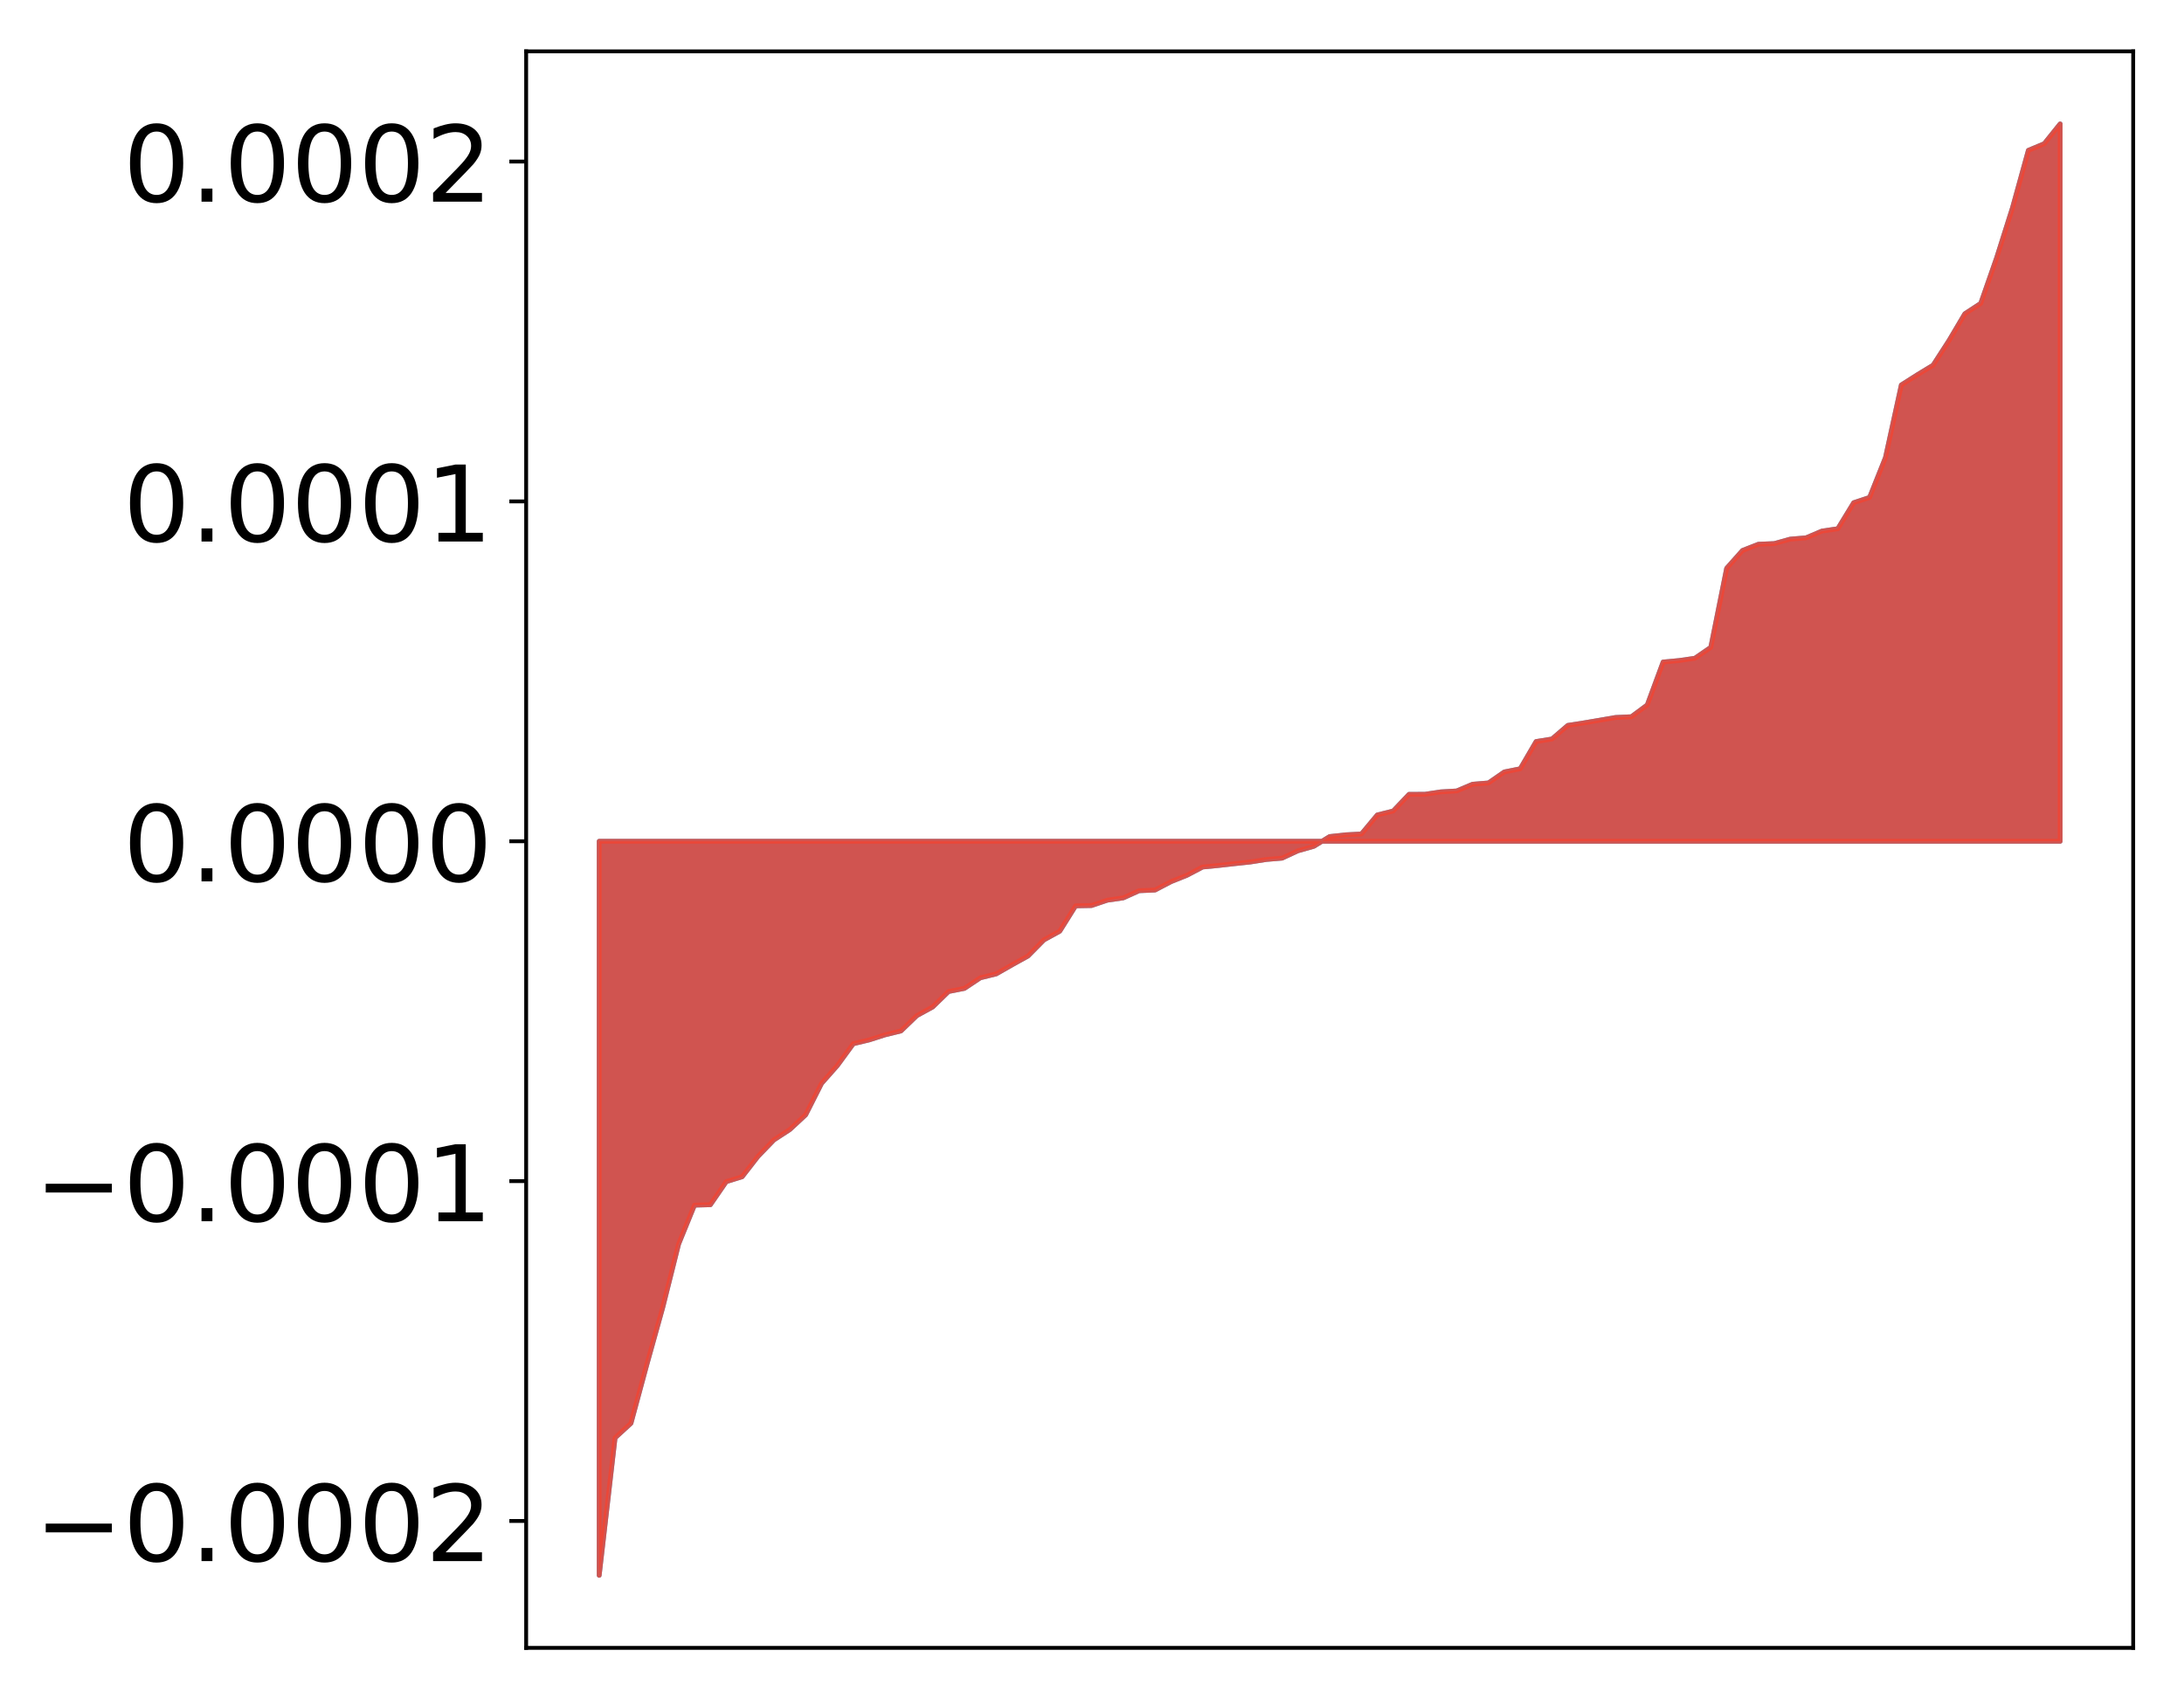 <?xml version="1.0" encoding="utf-8" standalone="no"?>
<!DOCTYPE svg PUBLIC "-//W3C//DTD SVG 1.1//EN"
  "http://www.w3.org/Graphics/SVG/1.1/DTD/svg11.dtd">
<!-- Created with matplotlib (http://matplotlib.org/) -->
<svg height="354pt" version="1.1" viewBox="0 0 455 354" width="455pt" xmlns="http://www.w3.org/2000/svg" xmlns:xlink="http://www.w3.org/1999/xlink">
 <defs>
  <style type="text/css">
*{stroke-linecap:butt;stroke-linejoin:round;}
  </style>
 </defs>
 <g id="figure_1">
  <g id="patch_1">
   <path d="M 0 354.04 
L 455.115 354.04 
L 455.115 0 
L 0 0 
z
" style="fill:#ffffff;"/>
  </g>
  <g id="axes_1">
   <g id="patch_2">
    <path d="M 109.615 343.34 
L 444.415 343.34 
L 444.415 10.7 
L 109.615 10.7 
z
" style="fill:#ffffff;"/>
   </g>
   <g id="PolyCollection_1">
    <defs>
     <path d="M 124.833 -25.82 
L 124.833 -178.76 
L 128.141 -178.76 
L 131.449 -178.76 
L 134.758 -178.76 
L 138.066 -178.76 
L 141.374 -178.76 
L 144.683 -178.76 
L 147.991 -178.76 
L 151.299 -178.76 
L 154.608 -178.76 
L 157.916 -178.76 
L 161.224 -178.76 
L 164.532 -178.76 
L 167.841 -178.76 
L 171.149 -178.76 
L 174.457 -178.76 
L 177.766 -178.76 
L 181.074 -178.76 
L 184.382 -178.76 
L 187.691 -178.76 
L 190.999 -178.76 
L 194.307 -178.76 
L 197.615 -178.76 
L 200.924 -178.76 
L 204.232 -178.76 
L 207.54 -178.76 
L 210.849 -178.76 
L 214.157 -178.76 
L 217.465 -178.76 
L 220.774 -178.76 
L 224.082 -178.76 
L 227.39 -178.76 
L 230.698 -178.76 
L 234.007 -178.76 
L 237.315 -178.76 
L 240.623 -178.76 
L 243.932 -178.76 
L 247.24 -178.76 
L 250.548 -178.76 
L 253.857 -178.76 
L 257.165 -178.76 
L 260.473 -178.76 
L 263.781 -178.76 
L 267.09 -178.76 
L 270.398 -178.76 
L 273.706 -178.76 
L 277.015 -178.76 
L 280.323 -178.76 
L 283.631 -178.76 
L 286.94 -178.76 
L 290.248 -178.76 
L 293.556 -178.76 
L 296.864 -178.76 
L 300.173 -178.76 
L 303.481 -178.76 
L 306.789 -178.76 
L 310.098 -178.76 
L 313.406 -178.76 
L 316.714 -178.76 
L 320.023 -178.76 
L 323.331 -178.76 
L 326.639 -178.76 
L 329.947 -178.76 
L 333.256 -178.76 
L 336.564 -178.76 
L 339.872 -178.76 
L 343.181 -178.76 
L 346.489 -178.76 
L 349.797 -178.76 
L 353.106 -178.76 
L 356.414 -178.76 
L 359.722 -178.76 
L 363.03 -178.76 
L 366.339 -178.76 
L 369.647 -178.76 
L 372.955 -178.76 
L 376.264 -178.76 
L 379.572 -178.76 
L 382.88 -178.76 
L 386.189 -178.76 
L 389.497 -178.76 
L 392.805 -178.76 
L 396.114 -178.76 
L 399.422 -178.76 
L 402.73 -178.76 
L 406.038 -178.76 
L 409.347 -178.76 
L 412.655 -178.76 
L 415.963 -178.76 
L 419.272 -178.76 
L 422.58 -178.76 
L 425.888 -178.76 
L 429.197 -178.76 
L 429.197 -328.22 
L 429.197 -328.22 
L 425.888 -324.099 
L 422.58 -322.714 
L 419.272 -310.748 
L 415.963 -300.3 
L 412.655 -290.827 
L 409.347 -288.665 
L 406.038 -283.073 
L 402.73 -277.949 
L 399.422 -275.938 
L 396.114 -273.833 
L 392.805 -258.694 
L 389.497 -250.396 
L 386.189 -249.297 
L 382.88 -243.876 
L 379.572 -243.388 
L 376.264 -241.982 
L 372.955 -241.707 
L 369.647 -240.785 
L 366.339 -240.646 
L 363.03 -239.353 
L 359.722 -235.637 
L 356.414 -219.158 
L 353.106 -216.89 
L 349.797 -216.413 
L 346.489 -216.106 
L 343.181 -207.158 
L 339.872 -204.706 
L 336.564 -204.553 
L 333.256 -203.98 
L 329.947 -203.42 
L 326.639 -202.905 
L 323.331 -200.07 
L 320.023 -199.538 
L 316.714 -193.864 
L 313.406 -193.202 
L 310.098 -190.914 
L 306.789 -190.642 
L 303.481 -189.242 
L 300.173 -189.053 
L 296.864 -188.551 
L 293.556 -188.538 
L 290.248 -185.063 
L 286.94 -184.24 
L 283.631 -180.279 
L 280.323 -180.102 
L 277.015 -179.739 
L 273.706 -177.712 
L 270.398 -176.776 
L 267.09 -175.242 
L 263.781 -174.965 
L 260.473 -174.439 
L 257.165 -174.086 
L 253.857 -173.716 
L 250.548 -173.396 
L 247.24 -171.659 
L 243.932 -170.334 
L 240.623 -168.599 
L 237.315 -168.454 
L 234.007 -166.965 
L 230.698 -166.487 
L 227.39 -165.367 
L 224.082 -165.305 
L 220.774 -160.019 
L 217.465 -158.198 
L 214.157 -154.849 
L 210.849 -153.017 
L 207.54 -151.128 
L 204.232 -150.313 
L 200.924 -148.108 
L 197.615 -147.457 
L 194.307 -144.24 
L 190.999 -142.427 
L 187.691 -139.237 
L 184.382 -138.429 
L 181.074 -137.371 
L 177.766 -136.576 
L 174.457 -132.047 
L 171.149 -128.307 
L 167.841 -121.762 
L 164.532 -118.692 
L 161.224 -116.535 
L 157.916 -113.114 
L 154.608 -108.861 
L 151.299 -107.841 
L 147.991 -103.031 
L 144.683 -102.944 
L 141.374 -94.831 
L 138.066 -81.614 
L 134.758 -69.748 
L 131.449 -57.506 
L 128.141 -54.469 
L 124.833 -25.82 
z
" id="m73a4613c68" style="stroke:#4a98c9;"/>
    </defs>
    <g clip-path="url(#p9b5a1abd51)">
     <use style="fill:#4a98c9;stroke:#4a98c9;" x="0" xlink:href="#m73a4613c68" y="354.04"/>
    </g>
   </g>
   <g id="PolyCollection_2">
    <defs>
     <path d="M 124.833 -25.82 
L 124.833 -178.76 
L 128.141 -178.76 
L 131.449 -178.76 
L 134.758 -178.76 
L 138.066 -178.76 
L 141.374 -178.76 
L 144.683 -178.76 
L 147.991 -178.76 
L 151.299 -178.76 
L 154.608 -178.76 
L 157.916 -178.76 
L 161.224 -178.76 
L 164.532 -178.76 
L 167.841 -178.76 
L 171.149 -178.76 
L 174.457 -178.76 
L 177.766 -178.76 
L 181.074 -178.76 
L 184.382 -178.76 
L 187.691 -178.76 
L 190.999 -178.76 
L 194.307 -178.76 
L 197.615 -178.76 
L 200.924 -178.76 
L 204.232 -178.76 
L 207.54 -178.76 
L 210.849 -178.76 
L 214.157 -178.76 
L 217.465 -178.76 
L 220.774 -178.76 
L 224.082 -178.76 
L 227.39 -178.76 
L 230.698 -178.76 
L 234.007 -178.76 
L 237.315 -178.76 
L 240.623 -178.76 
L 243.932 -178.76 
L 247.24 -178.76 
L 250.548 -178.76 
L 253.857 -178.76 
L 257.165 -178.76 
L 260.473 -178.76 
L 263.781 -178.76 
L 267.09 -178.76 
L 270.398 -178.76 
L 273.706 -178.76 
L 277.015 -178.76 
L 280.323 -178.76 
L 283.631 -178.76 
L 286.94 -178.76 
L 290.248 -178.76 
L 293.556 -178.76 
L 296.864 -178.76 
L 300.173 -178.76 
L 303.481 -178.76 
L 306.789 -178.76 
L 310.098 -178.76 
L 313.406 -178.76 
L 316.714 -178.76 
L 320.023 -178.76 
L 323.331 -178.76 
L 326.639 -178.76 
L 329.947 -178.76 
L 333.256 -178.76 
L 336.564 -178.76 
L 339.872 -178.76 
L 343.181 -178.76 
L 346.489 -178.76 
L 349.797 -178.76 
L 353.106 -178.76 
L 356.414 -178.76 
L 359.722 -178.76 
L 363.03 -178.76 
L 366.339 -178.76 
L 369.647 -178.76 
L 372.955 -178.76 
L 376.264 -178.76 
L 379.572 -178.76 
L 382.88 -178.76 
L 386.189 -178.76 
L 389.497 -178.76 
L 392.805 -178.76 
L 396.114 -178.76 
L 399.422 -178.76 
L 402.73 -178.76 
L 406.038 -178.76 
L 409.347 -178.76 
L 412.655 -178.76 
L 415.963 -178.76 
L 419.272 -178.76 
L 422.58 -178.76 
L 425.888 -178.76 
L 429.197 -178.76 
L 429.197 -328.22 
L 429.197 -328.22 
L 425.888 -324.099 
L 422.58 -322.714 
L 419.272 -310.748 
L 415.963 -300.3 
L 412.655 -290.827 
L 409.347 -288.665 
L 406.038 -283.073 
L 402.73 -277.949 
L 399.422 -275.938 
L 396.114 -273.833 
L 392.805 -258.694 
L 389.497 -250.396 
L 386.189 -249.297 
L 382.88 -243.876 
L 379.572 -243.388 
L 376.264 -241.982 
L 372.955 -241.707 
L 369.647 -240.785 
L 366.339 -240.646 
L 363.03 -239.353 
L 359.722 -235.637 
L 356.414 -219.158 
L 353.106 -216.89 
L 349.797 -216.413 
L 346.489 -216.106 
L 343.181 -207.158 
L 339.872 -204.706 
L 336.564 -204.553 
L 333.256 -203.98 
L 329.947 -203.42 
L 326.639 -202.905 
L 323.331 -200.07 
L 320.023 -199.538 
L 316.714 -193.864 
L 313.406 -193.202 
L 310.098 -190.914 
L 306.789 -190.642 
L 303.481 -189.242 
L 300.173 -189.053 
L 296.864 -188.551 
L 293.556 -188.538 
L 290.248 -185.063 
L 286.94 -184.24 
L 283.631 -180.279 
L 280.323 -180.102 
L 277.015 -179.739 
L 273.706 -177.712 
L 270.398 -176.776 
L 267.09 -175.242 
L 263.781 -174.965 
L 260.473 -174.439 
L 257.165 -174.086 
L 253.857 -173.716 
L 250.548 -173.396 
L 247.24 -171.659 
L 243.932 -170.334 
L 240.623 -168.599 
L 237.315 -168.454 
L 234.007 -166.965 
L 230.698 -166.487 
L 227.39 -165.367 
L 224.082 -165.305 
L 220.774 -160.019 
L 217.465 -158.198 
L 214.157 -154.849 
L 210.849 -153.017 
L 207.54 -151.128 
L 204.232 -150.313 
L 200.924 -148.108 
L 197.615 -147.457 
L 194.307 -144.24 
L 190.999 -142.427 
L 187.691 -139.237 
L 184.382 -138.429 
L 181.074 -137.371 
L 177.766 -136.576 
L 174.457 -132.047 
L 171.149 -128.307 
L 167.841 -121.762 
L 164.532 -118.692 
L 161.224 -116.535 
L 157.916 -113.114 
L 154.608 -108.861 
L 151.299 -107.841 
L 147.991 -103.031 
L 144.683 -102.944 
L 141.374 -94.831 
L 138.066 -81.614 
L 134.758 -69.748 
L 131.449 -57.506 
L 128.141 -54.469 
L 124.833 -25.82 
z
" id="m20cb604c0e" style="stroke:#f14432;stroke-opacity:0.8;"/>
    </defs>
    <g clip-path="url(#p9b5a1abd51)">
     <use style="fill:#f14432;fill-opacity:0.8;stroke:#f14432;stroke-opacity:0.8;" x="0" xlink:href="#m20cb604c0e" y="354.04"/>
    </g>
   </g>
   <g id="matplotlib.axis_1"/>
   <g id="matplotlib.axis_2">
    <g id="ytick_1">
     <g id="line2d_1">
      <defs>
       <path d="M 0 0 
L -3.5 0 
" id="m5742268e15" style="stroke:#000000;stroke-width:0.8;"/>
      </defs>
      <g>
       <use style="stroke:#000000;stroke-width:0.8;" x="109.615" xlink:href="#m5742268e15" y="316.897"/>
      </g>
     </g>
     <g id="text_1">
      <!-- −0.0002 -->
      <defs>
       <path d="M 10.594 35.5 
L 73.188 35.5 
L 73.188 27.203 
L 10.594 27.203 
z
" id="DejaVuSans-2212"/>
       <path d="M 31.781 66.406 
Q 24.172 66.406 20.328 58.906 
Q 16.5 51.422 16.5 36.375 
Q 16.5 21.391 20.328 13.891 
Q 24.172 6.391 31.781 6.391 
Q 39.453 6.391 43.281 13.891 
Q 47.125 21.391 47.125 36.375 
Q 47.125 51.422 43.281 58.906 
Q 39.453 66.406 31.781 66.406 
z
M 31.781 74.219 
Q 44.047 74.219 50.516 64.516 
Q 56.984 54.828 56.984 36.375 
Q 56.984 17.969 50.516 8.266 
Q 44.047 -1.422 31.781 -1.422 
Q 19.531 -1.422 13.062 8.266 
Q 6.594 17.969 6.594 36.375 
Q 6.594 54.828 13.062 64.516 
Q 19.531 74.219 31.781 74.219 
z
" id="DejaVuSans-30"/>
       <path d="M 10.688 12.406 
L 21 12.406 
L 21 0 
L 10.688 0 
z
" id="DejaVuSans-2e"/>
       <path d="M 19.188 8.297 
L 53.609 8.297 
L 53.609 0 
L 7.328 0 
L 7.328 8.297 
Q 12.938 14.109 22.625 23.891 
Q 32.328 33.688 34.812 36.531 
Q 39.547 41.844 41.422 45.531 
Q 43.312 49.219 43.312 52.781 
Q 43.312 58.594 39.234 62.25 
Q 35.156 65.922 28.609 65.922 
Q 23.969 65.922 18.812 64.312 
Q 13.672 62.703 7.812 59.422 
L 7.812 69.391 
Q 13.766 71.781 18.938 73 
Q 24.125 74.219 28.422 74.219 
Q 39.75 74.219 46.484 68.547 
Q 53.219 62.891 53.219 53.422 
Q 53.219 48.922 51.531 44.891 
Q 49.859 40.875 45.406 35.406 
Q 44.188 33.984 37.641 27.219 
Q 31.109 20.453 19.188 8.297 
z
" id="DejaVuSans-32"/>
      </defs>
      <g transform="translate(7.2 325.255)scale(0.22 -0.22)">
       <use xlink:href="#DejaVuSans-2212"/>
       <use x="83.789" xlink:href="#DejaVuSans-30"/>
       <use x="147.412" xlink:href="#DejaVuSans-2e"/>
       <use x="179.199" xlink:href="#DejaVuSans-30"/>
       <use x="242.822" xlink:href="#DejaVuSans-30"/>
       <use x="306.445" xlink:href="#DejaVuSans-30"/>
       <use x="370.068" xlink:href="#DejaVuSans-32"/>
      </g>
     </g>
    </g>
    <g id="ytick_2">
     <g id="line2d_2">
      <g>
       <use style="stroke:#000000;stroke-width:0.8;" x="109.615" xlink:href="#m5742268e15" y="246.088"/>
      </g>
     </g>
     <g id="text_2">
      <!-- −0.0001 -->
      <defs>
       <path d="M 12.406 8.297 
L 28.516 8.297 
L 28.516 63.922 
L 10.984 60.406 
L 10.984 69.391 
L 28.422 72.906 
L 38.281 72.906 
L 38.281 8.297 
L 54.391 8.297 
L 54.391 0 
L 12.406 0 
z
" id="DejaVuSans-31"/>
      </defs>
      <g transform="translate(7.2 254.447)scale(0.22 -0.22)">
       <use xlink:href="#DejaVuSans-2212"/>
       <use x="83.789" xlink:href="#DejaVuSans-30"/>
       <use x="147.412" xlink:href="#DejaVuSans-2e"/>
       <use x="179.199" xlink:href="#DejaVuSans-30"/>
       <use x="242.822" xlink:href="#DejaVuSans-30"/>
       <use x="306.445" xlink:href="#DejaVuSans-30"/>
       <use x="370.068" xlink:href="#DejaVuSans-31"/>
      </g>
     </g>
    </g>
    <g id="ytick_3">
     <g id="line2d_3">
      <g>
       <use style="stroke:#000000;stroke-width:0.8;" x="109.615" xlink:href="#m5742268e15" y="175.28"/>
      </g>
     </g>
     <g id="text_3">
      <!-- 0.0000 -->
      <g transform="translate(25.635 183.638)scale(0.22 -0.22)">
       <use xlink:href="#DejaVuSans-30"/>
       <use x="63.623" xlink:href="#DejaVuSans-2e"/>
       <use x="95.41" xlink:href="#DejaVuSans-30"/>
       <use x="159.033" xlink:href="#DejaVuSans-30"/>
       <use x="222.656" xlink:href="#DejaVuSans-30"/>
       <use x="286.279" xlink:href="#DejaVuSans-30"/>
      </g>
     </g>
    </g>
    <g id="ytick_4">
     <g id="line2d_4">
      <g>
       <use style="stroke:#000000;stroke-width:0.8;" x="109.615" xlink:href="#m5742268e15" y="104.471"/>
      </g>
     </g>
     <g id="text_4">
      <!-- 0.0001 -->
      <g transform="translate(25.635 112.829)scale(0.22 -0.22)">
       <use xlink:href="#DejaVuSans-30"/>
       <use x="63.623" xlink:href="#DejaVuSans-2e"/>
       <use x="95.41" xlink:href="#DejaVuSans-30"/>
       <use x="159.033" xlink:href="#DejaVuSans-30"/>
       <use x="222.656" xlink:href="#DejaVuSans-30"/>
       <use x="286.279" xlink:href="#DejaVuSans-31"/>
      </g>
     </g>
    </g>
    <g id="ytick_5">
     <g id="line2d_5">
      <g>
       <use style="stroke:#000000;stroke-width:0.8;" x="109.615" xlink:href="#m5742268e15" y="33.662"/>
      </g>
     </g>
     <g id="text_5">
      <!-- 0.0002 -->
      <g transform="translate(25.635 42.02)scale(0.22 -0.22)">
       <use xlink:href="#DejaVuSans-30"/>
       <use x="63.623" xlink:href="#DejaVuSans-2e"/>
       <use x="95.41" xlink:href="#DejaVuSans-30"/>
       <use x="159.033" xlink:href="#DejaVuSans-30"/>
       <use x="222.656" xlink:href="#DejaVuSans-30"/>
       <use x="286.279" xlink:href="#DejaVuSans-32"/>
      </g>
     </g>
    </g>
   </g>
   <g id="patch_3">
    <path d="M 109.615 343.34 
L 109.615 10.7 
" style="fill:none;stroke:#000000;stroke-linecap:square;stroke-linejoin:miter;stroke-width:0.8;"/>
   </g>
   <g id="patch_4">
    <path d="M 444.415 343.34 
L 444.415 10.7 
" style="fill:none;stroke:#000000;stroke-linecap:square;stroke-linejoin:miter;stroke-width:0.8;"/>
   </g>
   <g id="patch_5">
    <path d="M 109.615 343.34 
L 444.415 343.34 
" style="fill:none;stroke:#000000;stroke-linecap:square;stroke-linejoin:miter;stroke-width:0.8;"/>
   </g>
   <g id="patch_6">
    <path d="M 109.615 10.7 
L 444.415 10.7 
" style="fill:none;stroke:#000000;stroke-linecap:square;stroke-linejoin:miter;stroke-width:0.8;"/>
   </g>
  </g>
 </g>
 <defs>
  <clipPath id="p9b5a1abd51">
   <rect height="332.64" width="334.8" x="109.615" y="10.7"/>
  </clipPath>
 </defs>
</svg>
